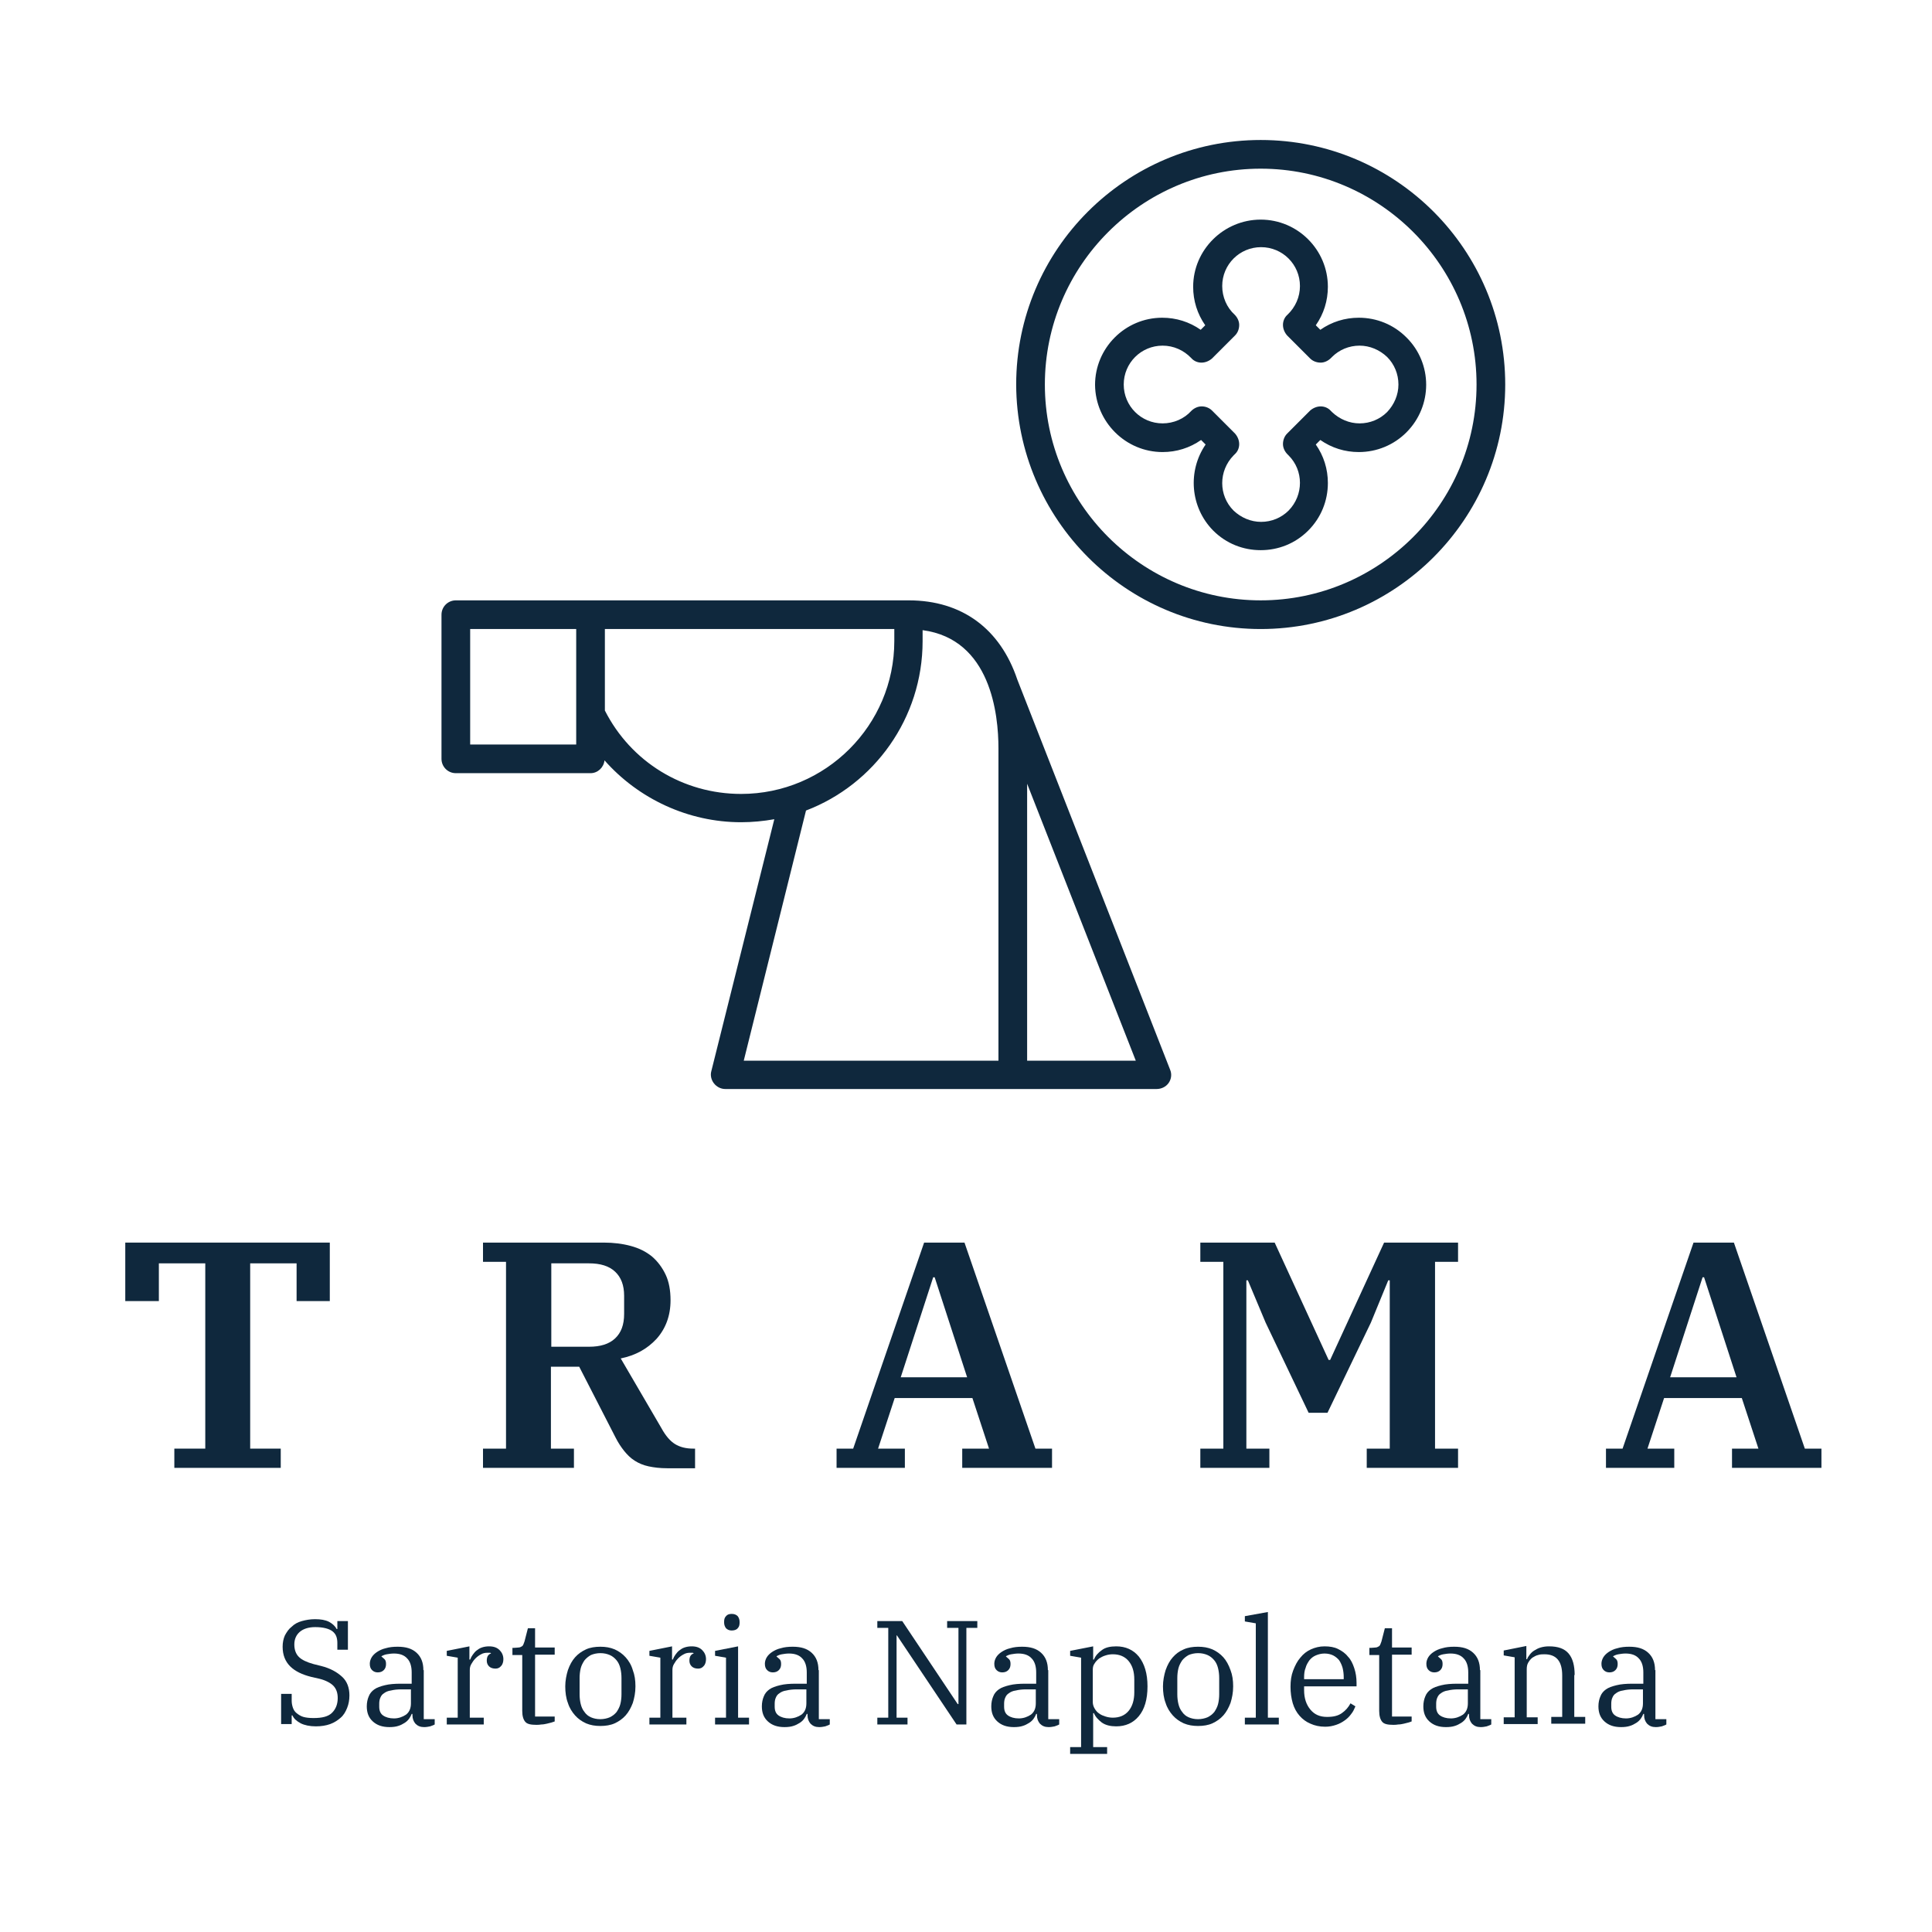 <?xml version="1.0" encoding="utf-8"?>
<!-- Generator: Adobe Illustrator 25.0.0, SVG Export Plug-In . SVG Version: 6.00 Build 0)  -->
<svg version="1.1" id="Livello_1" xmlns="http://www.w3.org/2000/svg" xmlns:xlink="http://www.w3.org/1999/xlink" x="0px" y="0px"
	 viewBox="0 0 512 512" style="enable-background:new 0 0 512 512;" xml:space="preserve">
<style type="text/css">
	.st0{clip-path:url(#SVGID_2_);fill:#0F283D;}
	.st1{fill:#0F283D;}
	.st2{clip-path:url(#SVGID_4_);fill:#0F283D;}
	.st3{clip-path:url(#SVGID_6_);fill:#0F283D;}
	.st4{clip-path:url(#SVGID_8_);fill:#0F283D;}
	.st5{clip-path:url(#SVGID_10_);fill:#0F283D;}
	.st6{clip-path:url(#SVGID_12_);fill:#0F283D;}
</style>
<g>
	<g>
		<defs>
			<rect id="SVGID_1_" x="-2559.1" y="-958" width="4993.8" height="3531"/>
		</defs>
		<clipPath id="SVGID_2_">
			<use xlink:href="#SVGID_1_"  style="overflow:visible;"/>
		</clipPath>
		<path class="st0" d="M272.2,281.1v-73.4l28.8,73.4H272.2z M264.7,281.1h-67.6l16.5-66.3c18.1-6.9,30.9-24.5,30.9-44.9v-2.9
			c18.1,2.4,20.1,22.4,20.1,31.3V281.1z M196.4,210.4c-15.4,0-29.2-8.5-36.1-22.1v-21.6H237v3.2C237,192.2,218.8,210.4,196.4,210.4
			 M152.7,197.3h-28.1v-30.6h28.1V197.3z M309.7,287c0.7-1,0.9-2.3,0.4-3.5l-40.5-103.4c-4.5-13.4-14.6-21-28.8-21h-84.3h-35.7
			c-2.1,0-3.8,1.7-3.8,3.8v38.2c0,2.1,1.7,3.8,3.8,3.8h35.7c1.9,0,3.5-1.5,3.7-3.4c9,10.2,22.2,16.4,36.2,16.4c3,0,6-0.3,8.8-0.8
			l-16.7,66.8c-0.3,1.1,0,2.3,0.7,3.2c0.7,0.9,1.8,1.5,3,1.5h114.3C307.8,288.6,309,288,309.7,287"/>
		<path class="st0" d="M308.1,91.6c2.9,0,5.6,1.2,7.6,3.3c0.7,0.8,1.7,1.2,2.7,1.2c1,0,2-0.4,2.8-1.1l6.1-6.1
			c0.7-0.7,1.1-1.7,1.1-2.8c0-1-0.5-2-1.2-2.7c-2.1-1.9-3.3-4.7-3.3-7.6c0-5.7,4.6-10.3,10.3-10.3c5.7,0,10.3,4.6,10.3,10.3
			c0,2.9-1.2,5.6-3.3,7.6c-0.8,0.7-1.2,1.7-1.2,2.7c0,1,0.4,2,1.1,2.8l6.1,6.1c0.7,0.7,1.7,1.1,2.8,1.1c1,0,2-0.5,2.7-1.2
			c0.1-0.1,0.2-0.2,0.3-0.3c1.9-1.9,4.5-3,7.3-3c2.7,0,5.3,1.1,7.3,3c1.9,1.9,3,4.5,3,7.3c0,2.7-1.1,5.3-3,7.3c-1.9,1.9-4.5,3-7.3,3
			c-2.7,0-5.3-1.1-7.3-3c-0.1-0.1-0.2-0.2-0.3-0.3c-0.7-0.8-1.7-1.2-2.7-1.2c-1,0-2,0.4-2.8,1.1l-6.1,6.1c-0.7,0.7-1.1,1.7-1.1,2.8
			c0,1,0.5,2,1.2,2.7c0.1,0.1,0.2,0.2,0.3,0.3c4,4,4,10.5,0,14.6c-1.9,1.9-4.5,3-7.3,3c-2.7,0-5.3-1.1-7.3-3c-4-4-4-10.5,0-14.6
			c0.1-0.1,0.2-0.2,0.3-0.3c0.8-0.7,1.2-1.7,1.2-2.7c0-1-0.4-2-1.1-2.8l-6.1-6.1c-0.7-0.7-1.7-1.1-2.7-1.1c0,0-0.1,0-0.1,0
			c-1,0-2,0.5-2.7,1.2c-1.9,2.1-4.7,3.3-7.6,3.3c-5.7,0-10.3-4.6-10.3-10.3C297.8,96.2,302.4,91.6,308.1,91.6 M308.1,119.8
			c3.7,0,7.2-1.1,10.2-3.2l1.2,1.2c-4.8,7-4.1,16.6,2,22.8c3.5,3.5,8,5.2,12.6,5.2c4.6,0,9.1-1.7,12.6-5.2c3.4-3.4,5.2-7.9,5.2-12.6
			c0-3.7-1.1-7.2-3.2-10.2l1.2-1.2c3,2.1,6.5,3.2,10.2,3.2c4.8,0,9.3-1.9,12.6-5.2c7-7,7-18.3,0-25.2c-3.4-3.4-7.9-5.2-12.6-5.2
			c-3.7,0-7.2,1.1-10.2,3.2l-1.2-1.2c2.1-3,3.2-6.5,3.2-10.2c0-9.8-8-17.8-17.8-17.8c-9.8,0-17.9,8-17.9,17.8
			c0,3.7,1.1,7.2,3.2,10.2l-1.2,1.2c-3-2.1-6.5-3.2-10.2-3.2c-9.8,0-17.8,8-17.8,17.8C290.3,111.8,298.3,119.8,308.1,119.8"/>
		<path class="st0" d="M334.1,44.7c31.5,0,57.2,25.7,57.2,57.2c0,31.5-25.7,57.2-57.2,57.2c-31.5,0-57.2-25.7-57.2-57.2
			C276.9,70.4,302.6,44.7,334.1,44.7 M334.1,166.7c35.7,0,64.8-29.1,64.8-64.8c0-35.7-29-64.8-64.8-64.8c-35.7,0-64.8,29-64.8,64.8
			C269.4,137.6,298.4,166.7,334.1,166.7"/>
	</g>
	<polygon class="st1" points="46.2,383.9 46.2,389 74.4,389 74.4,383.9 66.3,383.9 66.3,334.8 78.6,334.8 78.6,344.8 87.4,344.8 
		87.4,329.3 33.2,329.3 33.2,344.8 42.1,344.8 42.1,334.8 54.4,334.8 54.4,383.9 	"/>
	<g>
		<defs>
			<rect id="SVGID_3_" x="-2559.1" y="-958" width="4993.8" height="3531"/>
		</defs>
		<clipPath id="SVGID_4_">
			<use xlink:href="#SVGID_3_"  style="overflow:visible;"/>
		</clipPath>
		<path class="st2" d="M163,354.7c-1.6,1.5-3.9,2.2-6.9,2.2h-10v-22.1h10c3,0,5.3,0.7,6.9,2.2c1.6,1.5,2.4,3.6,2.4,6.4v4.8
			C165.4,351.1,164.6,353.2,163,354.7 M184.2,389v-5.1h-0.5c-1.9,0-3.5-0.4-4.8-1.2c-1.3-0.8-2.5-2.2-3.6-4.2L164.5,360
			c3.9-0.8,7-2.5,9.5-5.2c2.4-2.7,3.7-6.1,3.7-10.2c0-2.6-0.4-4.9-1.3-6.8c-0.9-1.9-2.1-3.5-3.6-4.8c-1.6-1.3-3.4-2.2-5.6-2.8
			c-2.2-0.6-4.6-0.9-7.2-0.9H128v5.1h6.1v49.5H128v5.1h24.1v-5.1h-6.1v-21.7h7.5l9.6,18.7c0.7,1.4,1.5,2.6,2.3,3.6
			c0.8,1,1.7,1.9,2.8,2.6c1.1,0.7,2.3,1.2,3.7,1.5c1.4,0.3,3,0.5,4.9,0.5H184.2z"/>
	</g>
	<path class="st1" d="M238.7,365l8.6-26.5h0.4l8.6,26.5H238.7z M255.1,389h23.7v-5.1h-4.4l-18.8-54.6h-10.7l-18.8,54.6h-4.4v5.1
		h18.1v-5.1h-7.1l4.4-13.4h20.6l4.4,13.4h-7.1V389z"/>
	<path class="st1" d="M442.6,365l8.6-26.5h0.4l8.6,26.5H442.6z M478.3,383.9l-18.8-54.6h-10.7L430,383.9h-4.4v5.1h18.1v-5.1h-7.1
		l4.4-13.4h20.6l4.4,13.4H459v5.1h23.7v-5.1H478.3z"/>
	<g>
		<defs>
			<rect id="SVGID_5_" x="-2559.1" y="-958" width="4993.8" height="3531"/>
		</defs>
		<clipPath id="SVGID_6_">
			<use xlink:href="#SVGID_5_"  style="overflow:visible;"/>
		</clipPath>
		<path class="st3" d="M85.1,441.5l-2-0.5c-1.8-0.5-3.1-1.1-3.9-1.9c-0.8-0.8-1.2-1.9-1.2-3.3c0-1.4,0.5-2.5,1.4-3.3
			c0.9-0.8,2.3-1.3,4.1-1.3c1.1,0,2,0.1,2.8,0.3c0.8,0.2,1.4,0.5,1.8,0.8c0.5,0.4,0.8,0.8,1,1.3c0.2,0.5,0.3,1.1,0.3,1.8v1.8h2.8
			v-7.6h-2.8v2.1h-0.2c-0.4-0.8-1.1-1.4-2-1.9c-1-0.5-2.2-0.7-3.7-0.7c-1.3,0-2.4,0.2-3.5,0.5c-1.1,0.3-2,0.8-2.7,1.5
			c-0.8,0.6-1.3,1.4-1.8,2.3c-0.4,0.9-0.6,1.9-0.6,3c0,2.2,0.7,3.9,2,5.2c1.3,1.3,3.2,2.2,5.6,2.8l2.2,0.5c1.6,0.4,2.9,1.1,3.6,1.8
			c0.8,0.8,1.2,1.9,1.2,3.3c0,1.6-0.5,2.9-1.5,3.9c-1,1-2.6,1.4-4.9,1.4c-1.1,0-2-0.1-2.7-0.3c-0.7-0.2-1.3-0.6-1.8-1
			c-0.5-0.4-0.8-0.9-1-1.5c-0.2-0.6-0.3-1.2-0.3-1.8v-1.8h-2.8v8h2.8v-2.3h0.2c0.4,0.9,1.1,1.5,2.2,2.1c1,0.5,2.4,0.8,4,0.8
			c1.4,0,2.7-0.2,3.8-0.6c1.1-0.4,2-1,2.8-1.7c0.8-0.7,1.3-1.6,1.7-2.6c0.4-1,0.6-2.1,0.6-3.3c0-2-0.6-3.7-1.9-4.9
			C89.3,443.1,87.5,442.1,85.1,441.5"/>
		<path class="st3" d="M108.9,451.4c0,1.3-0.4,2.3-1.3,3c-0.9,0.6-2,1-3.2,1c-1.2,0-2.2-0.3-2.9-0.8c-0.7-0.5-1-1.3-1-2.3v-0.8
			c0-0.6,0.1-1.2,0.3-1.6c0.2-0.5,0.5-0.9,1-1.2c0.4-0.3,1-0.6,1.8-0.7c0.8-0.2,1.7-0.3,2.8-0.3h2.5V451.4z M112.2,442.6
			c0-2-0.6-3.5-1.8-4.6c-1.2-1.1-2.8-1.6-5-1.6c-1.2,0-2.2,0.1-3.2,0.4c-0.9,0.2-1.7,0.6-2.3,1c-0.6,0.4-1.1,0.9-1.4,1.4
			c-0.3,0.5-0.5,1.1-0.5,1.7c0,0.8,0.2,1.3,0.6,1.7c0.4,0.4,0.9,0.6,1.5,0.6c0.7,0,1.2-0.2,1.6-0.6c0.4-0.4,0.6-0.9,0.6-1.6
			c0-0.6-0.1-1-0.4-1.3c-0.3-0.3-0.6-0.5-0.8-0.7v-0.1c0.4-0.2,0.8-0.4,1.4-0.5c0.6-0.1,1.2-0.2,1.9-0.2c1.5,0,2.7,0.4,3.5,1.3
			c0.8,0.8,1.2,2.1,1.2,3.7v3h-2.9c-1.6,0-3,0.1-4.2,0.4c-1.2,0.3-2.1,0.6-2.8,1.1c-0.7,0.5-1.2,1.1-1.5,1.9
			c-0.3,0.7-0.5,1.6-0.5,2.6c0,1.7,0.5,3,1.6,4c1.1,1,2.5,1.5,4.4,1.5c0.9,0,1.7-0.1,2.3-0.3c0.7-0.2,1.2-0.5,1.7-0.8
			c0.5-0.3,0.9-0.7,1.2-1.1c0.3-0.4,0.5-0.8,0.7-1.3h0.2v0.3c0,1,0.3,1.7,0.8,2.3c0.6,0.6,1.3,0.9,2.3,0.9c0.6,0,1.1-0.1,1.6-0.2
			c0.5-0.2,0.9-0.3,1.2-0.5v-1.4h-2.9V442.6z"/>
		<path class="st3" d="M129.6,436.3c-0.7,0-1.3,0.1-1.9,0.3s-1,0.5-1.4,0.8c-0.4,0.3-0.7,0.7-1,1.1c-0.3,0.4-0.5,0.8-0.7,1.3h-0.2
			v-3.5l-6,1.2v1.3l2.9,0.5v15.9h-2.9v1.8h9.8v-1.8h-3.7v-12.6c0-0.6,0.1-1.1,0.4-1.6c0.3-0.5,0.6-1,1.1-1.5
			c0.4-0.4,0.9-0.8,1.5-1.1c0.5-0.3,1.1-0.4,1.6-0.4c0.2,0,0.4,0,0.6,0c0.2,0,0.3,0,0.4,0.1v0.1c-0.3,0.1-0.5,0.2-0.8,0.6
			c-0.2,0.3-0.3,0.8-0.3,1.3c0,0.6,0.2,1.1,0.6,1.5c0.4,0.4,1,0.6,1.7,0.6c0.6,0,1.1-0.2,1.5-0.7c0.4-0.4,0.6-1.1,0.6-1.8
			c0-1-0.4-1.8-1-2.4C131.7,436.6,130.8,436.3,129.6,436.3"/>
		<path class="st3" d="M141.7,431.5h-1.8L139,435c-0.1,0.3-0.2,0.5-0.3,0.8c-0.1,0.2-0.2,0.4-0.4,0.5c-0.2,0.1-0.5,0.3-0.8,0.3
			s-0.8,0.1-1.3,0.1h-0.4v1.9h2.6v14.8c0,1.4,0.3,2.3,0.8,2.9c0.5,0.6,1.5,0.8,2.9,0.8c0.4,0,0.9,0,1.4-0.1c0.5,0,0.9-0.1,1.4-0.2
			c0.4-0.1,0.8-0.2,1.2-0.3c0.3-0.1,0.6-0.2,0.9-0.3v-1.3h-5.2v-16.4h5.2v-1.9h-5.2V431.5z"/>
		<path class="st3" d="M164.7,449c0,0.9-0.1,1.8-0.3,2.6c-0.2,0.8-0.6,1.5-1,2.1c-0.5,0.6-1,1-1.8,1.4c-0.7,0.3-1.6,0.5-2.5,0.5
			c-1,0-1.8-0.2-2.5-0.5c-0.7-0.3-1.3-0.8-1.7-1.4c-0.5-0.6-0.8-1.3-1-2.1c-0.2-0.8-0.3-1.7-0.3-2.6v-4.3c0-0.9,0.1-1.8,0.3-2.6
			c0.2-0.8,0.6-1.5,1-2.1c0.5-0.6,1-1,1.7-1.4c0.7-0.3,1.6-0.5,2.5-0.5c1,0,1.8,0.2,2.5,0.5c0.7,0.3,1.3,0.8,1.8,1.4
			c0.5,0.6,0.8,1.3,1,2.1c0.2,0.8,0.3,1.7,0.3,2.6V449z M165.8,439.2c-0.8-0.9-1.8-1.6-2.9-2.1c-1.2-0.5-2.4-0.7-3.8-0.7
			s-2.7,0.2-3.8,0.7c-1.1,0.5-2.1,1.2-2.9,2.1c-0.8,0.9-1.4,2-1.9,3.4c-0.4,1.3-0.7,2.8-0.7,4.3c0,1.6,0.2,3.1,0.7,4.4
			c0.4,1.3,1.1,2.4,1.9,3.3c0.8,0.9,1.8,1.6,2.9,2.1c1.2,0.5,2.4,0.7,3.8,0.7s2.7-0.2,3.8-0.7c1.1-0.5,2.1-1.2,2.9-2.1
			c0.8-0.9,1.4-2,1.9-3.3c0.4-1.3,0.7-2.7,0.7-4.4c0-1.6-0.2-3-0.7-4.3C167.3,441.2,166.6,440.1,165.8,439.2"/>
		<path class="st3" d="M183.3,436.3c-0.7,0-1.3,0.1-1.9,0.3s-1,0.5-1.4,0.8c-0.4,0.3-0.7,0.7-1,1.1c-0.3,0.4-0.5,0.8-0.7,1.3h-0.2
			v-3.5l-6,1.2v1.3l2.9,0.5v15.9h-2.9v1.8h9.8v-1.8h-3.7v-12.6c0-0.6,0.1-1.1,0.4-1.6c0.3-0.5,0.6-1,1.1-1.5
			c0.4-0.4,0.9-0.8,1.5-1.1c0.5-0.3,1.1-0.4,1.6-0.4c0.2,0,0.4,0,0.6,0c0.2,0,0.3,0,0.4,0.1v0.1c-0.3,0.1-0.5,0.2-0.8,0.6
			c-0.2,0.3-0.3,0.8-0.3,1.3c0,0.6,0.2,1.1,0.6,1.5c0.4,0.4,1,0.6,1.7,0.6c0.6,0,1.1-0.2,1.5-0.7c0.4-0.4,0.6-1.1,0.6-1.8
			c0-1-0.4-1.8-1-2.4C185.4,436.6,184.5,436.3,183.3,436.3"/>
		<path class="st3" d="M195.5,431.5c0.4-0.4,0.5-0.9,0.5-1.5v-0.2c0-0.6-0.2-1.1-0.5-1.5c-0.4-0.4-0.9-0.6-1.6-0.6
			c-0.7,0-1.2,0.2-1.5,0.6c-0.4,0.4-0.5,0.9-0.5,1.5v0.2c0,0.6,0.2,1.1,0.5,1.5c0.4,0.4,0.9,0.6,1.5,0.6
			C194.6,432.1,195.2,431.9,195.5,431.5"/>
	</g>
	<polygon class="st1" points="195.6,436.3 189.5,437.5 189.5,438.8 192.4,439.3 192.4,455.2 189.5,455.2 189.5,457 198.5,457 
		198.5,455.2 195.6,455.2 	"/>
	<g>
		<defs>
			<rect id="SVGID_7_" x="-2559.1" y="-958" width="4993.8" height="3531"/>
		</defs>
		<clipPath id="SVGID_8_">
			<use xlink:href="#SVGID_7_"  style="overflow:visible;"/>
		</clipPath>
		<path class="st4" d="M213.7,451.4c0,1.3-0.4,2.3-1.3,3c-0.9,0.6-2,1-3.2,1c-1.2,0-2.2-0.3-2.9-0.8c-0.7-0.5-1-1.3-1-2.3v-0.8
			c0-0.6,0.1-1.2,0.3-1.6c0.2-0.5,0.5-0.9,1-1.2c0.4-0.3,1-0.6,1.8-0.7c0.8-0.2,1.7-0.3,2.8-0.3h2.5V451.4z M216.9,442.6
			c0-2-0.6-3.5-1.8-4.6c-1.2-1.1-2.8-1.6-5-1.6c-1.2,0-2.2,0.1-3.2,0.4c-0.9,0.2-1.7,0.6-2.3,1c-0.6,0.4-1.1,0.9-1.4,1.4
			c-0.3,0.5-0.5,1.1-0.5,1.7c0,0.8,0.2,1.3,0.6,1.7c0.4,0.4,0.9,0.6,1.5,0.6c0.7,0,1.2-0.2,1.6-0.6c0.4-0.4,0.6-0.9,0.6-1.6
			c0-0.6-0.1-1-0.4-1.3c-0.3-0.3-0.6-0.5-0.8-0.7v-0.1c0.4-0.2,0.8-0.4,1.4-0.5c0.6-0.1,1.2-0.2,1.9-0.2c1.5,0,2.7,0.4,3.5,1.3
			c0.8,0.8,1.2,2.1,1.2,3.7v3h-2.9c-1.6,0-3,0.1-4.2,0.4c-1.2,0.3-2.1,0.6-2.8,1.1c-0.7,0.5-1.2,1.1-1.5,1.9
			c-0.3,0.7-0.5,1.6-0.5,2.6c0,1.7,0.5,3,1.6,4c1.1,1,2.5,1.5,4.4,1.5c0.9,0,1.7-0.1,2.3-0.3c0.7-0.2,1.2-0.5,1.7-0.8
			c0.5-0.3,0.9-0.7,1.2-1.1c0.3-0.4,0.5-0.8,0.7-1.3h0.2v0.3c0,1,0.3,1.7,0.8,2.3c0.6,0.6,1.3,0.9,2.3,0.9c0.6,0,1.1-0.1,1.6-0.2
			c0.5-0.2,0.9-0.3,1.2-0.5v-1.4h-2.9V442.6z"/>
	</g>
	<polygon class="st1" points="251,431.4 254,431.4 254,451.6 253.8,451.6 239.1,429.6 232.5,429.6 232.5,431.4 235.4,431.4 
		235.4,455.2 232.5,455.2 232.5,457 240.5,457 240.5,455.2 237.6,455.2 237.6,433.4 237.7,433.4 253.5,457 256.1,457 256.1,431.4 
		259,431.4 259,429.6 251,429.6 	"/>
	<g>
		<defs>
			<rect id="SVGID_9_" x="-2559.1" y="-958" width="4993.8" height="3531"/>
		</defs>
		<clipPath id="SVGID_10_">
			<use xlink:href="#SVGID_9_"  style="overflow:visible;"/>
		</clipPath>
		<path class="st5" d="M274.5,451.4c0,1.3-0.4,2.3-1.3,3c-0.9,0.6-2,1-3.2,1c-1.2,0-2.2-0.3-2.9-0.8c-0.7-0.5-1-1.3-1-2.3v-0.8
			c0-0.6,0.1-1.2,0.3-1.6c0.2-0.5,0.5-0.9,1-1.2c0.4-0.3,1-0.6,1.8-0.7c0.8-0.2,1.7-0.3,2.8-0.3h2.5V451.4z M277.7,442.6
			c0-2-0.6-3.5-1.8-4.6c-1.2-1.1-2.8-1.6-5-1.6c-1.2,0-2.2,0.1-3.2,0.4c-0.9,0.2-1.7,0.6-2.3,1c-0.6,0.4-1.1,0.9-1.4,1.4
			c-0.3,0.5-0.5,1.1-0.5,1.7c0,0.8,0.2,1.3,0.6,1.7c0.4,0.4,0.9,0.6,1.5,0.6c0.7,0,1.2-0.2,1.6-0.6c0.4-0.4,0.6-0.9,0.6-1.6
			c0-0.6-0.1-1-0.4-1.3c-0.3-0.3-0.6-0.5-0.8-0.7v-0.1c0.4-0.2,0.8-0.4,1.4-0.5c0.6-0.1,1.2-0.2,1.9-0.2c1.5,0,2.7,0.4,3.5,1.3
			c0.8,0.8,1.2,2.1,1.2,3.7v3h-2.9c-1.6,0-3,0.1-4.2,0.4c-1.2,0.3-2.1,0.6-2.8,1.1c-0.7,0.5-1.2,1.1-1.5,1.9
			c-0.3,0.7-0.5,1.6-0.5,2.6c0,1.7,0.5,3,1.6,4c1.1,1,2.5,1.5,4.4,1.5c0.9,0,1.7-0.1,2.3-0.3c0.7-0.2,1.2-0.5,1.7-0.8
			c0.5-0.3,0.9-0.7,1.2-1.1c0.3-0.4,0.5-0.8,0.7-1.3h0.2v0.3c0,1,0.3,1.7,0.8,2.3c0.6,0.6,1.3,0.9,2.3,0.9c0.6,0,1.1-0.1,1.6-0.2
			c0.5-0.2,0.9-0.3,1.2-0.5v-1.4h-2.9V442.6z"/>
		<path class="st5" d="M300.6,448.5c0,2-0.5,3.7-1.5,4.9c-1,1.2-2.4,1.8-4.2,1.8c-0.6,0-1.3-0.1-1.9-0.3c-0.6-0.2-1.2-0.4-1.7-0.8
			c-0.5-0.3-0.9-0.8-1.2-1.3c-0.3-0.5-0.5-1.1-0.5-1.7v-8.6c0-0.6,0.1-1.2,0.5-1.7c0.3-0.5,0.7-0.9,1.2-1.3c0.5-0.3,1-0.6,1.7-0.8
			c0.6-0.2,1.3-0.3,1.9-0.3c1.8,0,3.2,0.6,4.2,1.8c1,1.2,1.5,2.8,1.5,4.9V448.5z M295.8,436.3c-1.6,0-2.9,0.3-3.8,1
			c-1,0.7-1.7,1.5-2.1,2.5h-0.2v-3.5l-6.1,1.2v1.3l2.9,0.5V463h-2.9v1.8h9.8V463h-3.7v-9h0.2c0.4,1,1.2,1.8,2.1,2.5
			c1,0.7,2.3,1,3.8,1c2.5,0,4.5-0.9,6-2.7c1.5-1.8,2.3-4.4,2.3-7.9c0-3.4-0.8-6-2.3-7.9C300.3,437.2,298.3,436.3,295.8,436.3"/>
		<path class="st5" d="M323.1,449c0,0.9-0.1,1.8-0.3,2.6c-0.2,0.8-0.6,1.5-1,2.1c-0.5,0.6-1,1-1.8,1.4c-0.7,0.3-1.6,0.5-2.5,0.5
			c-1,0-1.8-0.2-2.5-0.5c-0.7-0.3-1.3-0.8-1.7-1.4c-0.5-0.6-0.8-1.3-1-2.1c-0.2-0.8-0.3-1.7-0.3-2.6v-4.3c0-0.9,0.1-1.8,0.3-2.6
			c0.2-0.8,0.6-1.5,1-2.1c0.5-0.6,1-1,1.7-1.4c0.7-0.3,1.6-0.5,2.5-0.5c1,0,1.8,0.2,2.5,0.5c0.7,0.3,1.3,0.8,1.8,1.4
			c0.5,0.6,0.8,1.3,1,2.1c0.2,0.8,0.3,1.7,0.3,2.6V449z M324.2,439.2c-0.8-0.9-1.8-1.6-2.9-2.1c-1.2-0.5-2.4-0.7-3.8-0.7
			c-1.4,0-2.7,0.2-3.8,0.7c-1.2,0.5-2.1,1.2-2.9,2.1c-0.8,0.9-1.4,2-1.9,3.4c-0.4,1.3-0.7,2.8-0.7,4.3c0,1.6,0.2,3.1,0.7,4.4
			c0.4,1.3,1.1,2.4,1.9,3.3c0.8,0.9,1.8,1.6,2.9,2.1c1.2,0.5,2.4,0.7,3.8,0.7c1.4,0,2.7-0.2,3.8-0.7c1.1-0.5,2.1-1.2,2.9-2.1
			c0.8-0.9,1.4-2,1.9-3.3c0.4-1.3,0.7-2.7,0.7-4.4c0-1.6-0.2-3-0.7-4.3C325.6,441.2,325,440.1,324.2,439.2"/>
	</g>
	<polygon class="st1" points="336,427.2 329.9,428.3 329.9,429.7 332.8,430.2 332.8,455.2 329.9,455.2 329.9,457 338.9,457 
		338.9,455.2 336,455.2 	"/>
	<g>
		<defs>
			<rect id="SVGID_11_" x="-2559.1" y="-958" width="4993.8" height="3531"/>
		</defs>
		<clipPath id="SVGID_12_">
			<use xlink:href="#SVGID_11_"  style="overflow:visible;"/>
		</clipPath>
		<path class="st6" d="M356.1,445h-10.5v-0.5c0-0.9,0.1-1.8,0.4-2.5c0.2-0.8,0.6-1.4,1-2c0.5-0.6,1-1,1.7-1.3
			c0.7-0.3,1.5-0.5,2.3-0.5c0.9,0,1.7,0.2,2.3,0.5c0.6,0.3,1.2,0.8,1.6,1.3c0.4,0.6,0.7,1.3,0.9,2c0.2,0.8,0.3,1.6,0.3,2.5V445z
			 M357.2,439c-0.7-0.9-1.6-1.5-2.6-2c-1-0.5-2.2-0.7-3.6-0.7c-1.3,0-2.5,0.3-3.6,0.8c-1.1,0.5-2,1.2-2.8,2.2
			c-0.8,0.9-1.4,2.1-1.9,3.4c-0.5,1.3-0.7,2.7-0.7,4.3c0,1.6,0.2,3,0.6,4.4c0.4,1.3,1,2.4,1.8,3.3c0.8,0.9,1.7,1.6,2.9,2.1
			c1.1,0.5,2.4,0.8,3.9,0.8c1.1,0,2-0.2,2.9-0.5c0.9-0.3,1.6-0.7,2.3-1.2c0.7-0.5,1.2-1,1.7-1.7c0.5-0.6,0.8-1.3,1.1-2l-1.3-0.8
			c-0.6,1.1-1.3,1.9-2.3,2.6c-1,0.7-2.2,1-3.9,1c-1.9,0-3.3-0.6-4.4-1.9c-1.1-1.3-1.7-3-1.7-5.2v-1h13.9v-0.9c0-1.4-0.2-2.7-0.6-3.9
			C358.5,440.9,358,439.8,357.2,439"/>
		<path class="st6" d="M368.7,431.5H367l-0.9,3.5c-0.1,0.3-0.2,0.5-0.3,0.8c-0.1,0.2-0.2,0.4-0.4,0.5c-0.2,0.1-0.5,0.3-0.8,0.3
			s-0.8,0.1-1.3,0.1h-0.4v1.9h2.6v14.8c0,1.4,0.3,2.3,0.8,2.9c0.5,0.6,1.5,0.8,2.9,0.8c0.4,0,0.9,0,1.4-0.1c0.5,0,0.9-0.1,1.4-0.2
			c0.4-0.1,0.8-0.2,1.2-0.3c0.3-0.1,0.6-0.2,0.9-0.3v-1.3h-5.2v-16.4h5.2v-1.9h-5.2V431.5z"/>
		<path class="st6" d="M389,451.4c0,1.3-0.4,2.3-1.3,3c-0.9,0.6-2,1-3.2,1c-1.2,0-2.2-0.3-2.9-0.8c-0.7-0.5-1-1.3-1-2.3v-0.8
			c0-0.6,0.1-1.2,0.3-1.6c0.2-0.5,0.5-0.9,1-1.2c0.4-0.3,1-0.6,1.8-0.7c0.8-0.2,1.7-0.3,2.8-0.3h2.5V451.4z M392.2,442.6
			c0-2-0.6-3.5-1.8-4.6c-1.2-1.1-2.8-1.6-5-1.6c-1.2,0-2.2,0.1-3.2,0.4c-0.9,0.2-1.7,0.6-2.3,1c-0.6,0.4-1.1,0.9-1.4,1.4
			c-0.3,0.5-0.5,1.1-0.5,1.7c0,0.8,0.2,1.3,0.6,1.7c0.4,0.4,0.9,0.6,1.5,0.6c0.7,0,1.2-0.2,1.6-0.6c0.4-0.4,0.6-0.9,0.6-1.6
			c0-0.6-0.1-1-0.4-1.3c-0.3-0.3-0.6-0.5-0.8-0.7v-0.1c0.4-0.2,0.8-0.4,1.4-0.5c0.6-0.1,1.2-0.2,1.9-0.2c1.5,0,2.7,0.4,3.5,1.3
			c0.8,0.8,1.2,2.1,1.2,3.7v3h-2.9c-1.6,0-3,0.1-4.2,0.4c-1.2,0.3-2.1,0.6-2.8,1.1c-0.7,0.5-1.2,1.1-1.5,1.9
			c-0.3,0.7-0.5,1.6-0.5,2.6c0,1.7,0.5,3,1.6,4c1.1,1,2.5,1.5,4.4,1.5c0.9,0,1.7-0.1,2.3-0.3c0.7-0.2,1.2-0.5,1.7-0.8
			c0.5-0.3,0.9-0.7,1.2-1.1c0.3-0.4,0.5-0.8,0.7-1.3h0.2v0.3c0,1,0.3,1.7,0.8,2.3c0.6,0.6,1.3,0.9,2.3,0.9c0.6,0,1.1-0.1,1.6-0.2
			c0.5-0.2,0.9-0.3,1.2-0.5v-1.4h-2.9V442.6z"/>
		<path class="st6" d="M417.3,443.9c0-2.5-0.5-4.4-1.6-5.7c-1.1-1.3-2.8-1.9-5.2-1.9c-0.8,0-1.5,0.1-2.2,0.3
			c-0.7,0.2-1.2,0.5-1.7,0.8c-0.5,0.3-0.9,0.7-1.2,1.1c-0.3,0.4-0.6,0.8-0.7,1.2h-0.2v-3.5l-6,1.2v1.3l2.9,0.5v15.9h-2.9v1.8h9v-1.8
			h-2.9v-12.7c0-0.7,0.1-1.3,0.4-1.8c0.3-0.5,0.6-0.9,1.1-1.3c0.5-0.3,1-0.6,1.5-0.7c0.6-0.2,1.1-0.2,1.7-0.2c3.2,0,4.7,1.9,4.7,5.6
			v11h-2.9v1.8h9v-1.8h-2.9V443.9z"/>
		<path class="st6" d="M435.4,451.4c0,1.3-0.4,2.3-1.3,3c-0.9,0.6-2,1-3.2,1c-1.2,0-2.2-0.3-2.9-0.8c-0.7-0.5-1-1.3-1-2.3v-0.8
			c0-0.6,0.1-1.2,0.3-1.6c0.2-0.5,0.5-0.9,1-1.2c0.4-0.3,1-0.6,1.8-0.7c0.8-0.2,1.7-0.3,2.8-0.3h2.5V451.4z M438.6,442.6
			c0-2-0.6-3.5-1.8-4.6c-1.2-1.1-2.8-1.6-5-1.6c-1.2,0-2.2,0.1-3.2,0.4c-0.9,0.2-1.7,0.6-2.3,1c-0.6,0.4-1.1,0.9-1.4,1.4
			c-0.3,0.5-0.5,1.1-0.5,1.7c0,0.8,0.2,1.3,0.6,1.7c0.4,0.4,0.9,0.6,1.5,0.6c0.7,0,1.2-0.2,1.6-0.6c0.4-0.4,0.6-0.9,0.6-1.6
			c0-0.6-0.1-1-0.4-1.3c-0.3-0.3-0.6-0.5-0.8-0.7v-0.1c0.4-0.2,0.8-0.4,1.4-0.5c0.6-0.1,1.2-0.2,1.9-0.2c1.5,0,2.7,0.4,3.5,1.3
			c0.8,0.8,1.2,2.1,1.2,3.7v3h-2.9c-1.6,0-3,0.1-4.2,0.4c-1.2,0.3-2.1,0.6-2.8,1.1c-0.7,0.5-1.2,1.1-1.5,1.9
			c-0.3,0.7-0.5,1.6-0.5,2.6c0,1.7,0.5,3,1.6,4c1.1,1,2.5,1.5,4.4,1.5c0.9,0,1.7-0.1,2.3-0.3c0.7-0.2,1.2-0.5,1.7-0.8
			c0.5-0.3,0.9-0.7,1.2-1.1c0.3-0.4,0.5-0.8,0.7-1.3h0.2v0.3c0,1,0.3,1.7,0.8,2.3c0.6,0.6,1.3,0.9,2.3,0.9c0.6,0,1.1-0.1,1.6-0.2
			c0.5-0.2,0.9-0.3,1.2-0.5v-1.4h-2.9V442.6z"/>
	</g>
	<polygon class="st1" points="362.2,383.9 362.2,389 386.4,389 386.4,383.9 380.3,383.9 380.3,334.4 386.4,334.4 386.4,329.3 
		366.8,329.3 352.5,360.4 352.1,360.4 337.8,329.3 318.1,329.3 318.1,334.4 324.2,334.4 324.2,383.9 318.1,383.9 318.1,389 
		336.4,389 336.4,383.9 330.3,383.9 330.3,339.3 330.7,339.3 335.4,350.5 346.8,374.4 351.8,374.4 363.3,350.5 367.9,339.3 
		368.3,339.3 368.3,383.9 	"/>
</g>
</svg>
